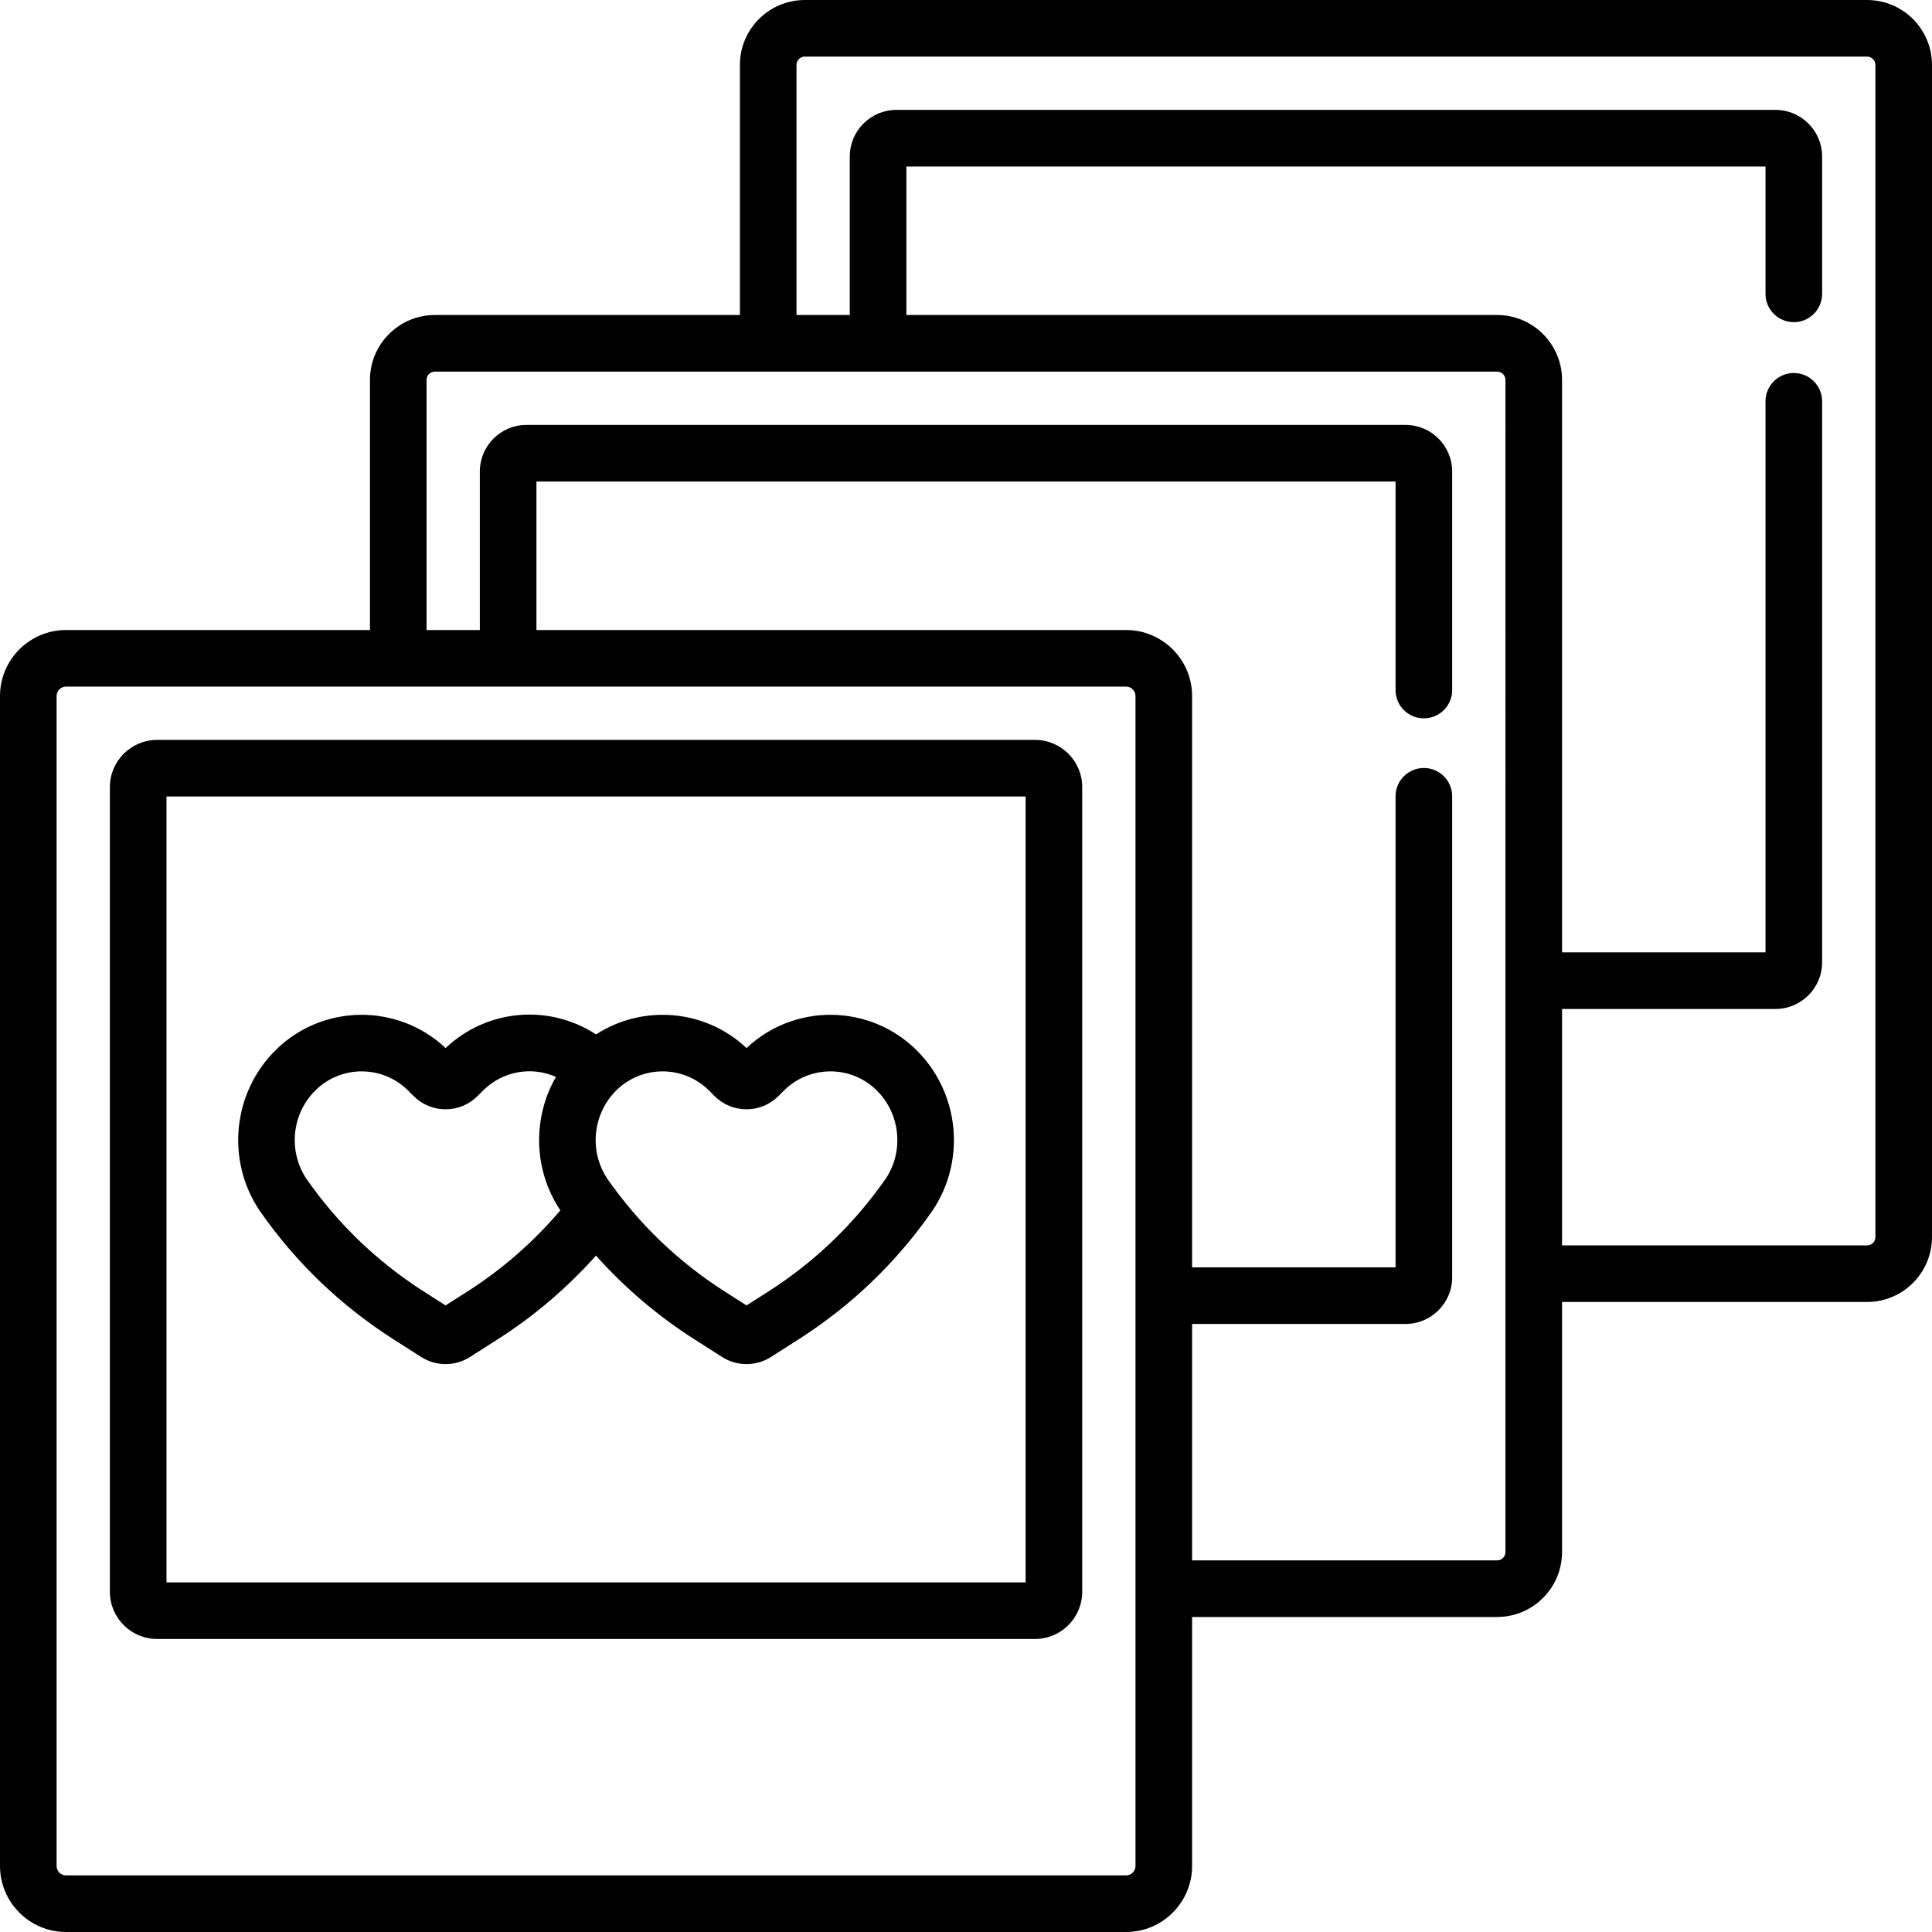 <?xml version="1.0" encoding="iso-8859-1"?>
<!-- Generator: Adobe Illustrator 19.0.0, SVG Export Plug-In . SVG Version: 6.00 Build 0)  -->
<svg version="1.1" id="Capa_1" xmlns="http://www.w3.org/2000/svg" xmlns:xlink="http://www.w3.org/1999/xlink" x="0px" y="0px"
	 viewBox="0 0 512 512" style="enable-background:new 0 0 512 512;" xml:space="preserve">
<g>
	<g>
		<g>
			<path d="M494.793,0H213.289c-9.488,0-17.207,7.719-17.207,17.207V83.48h-80.834c-9.488,0-17.207,7.719-17.207,17.207v66.273H17.5
				c-9.649,0-17.5,7.851-17.5,17.5V494.5c0,9.649,7.851,17.5,17.5,17.5h280.918c9.649,0,17.5-7.851,17.5-17.5v-65.994
				c0.089,0.003,0.176,0.013,0.266,0.013h80.568c9.488,0,17.207-7.719,17.207-17.207v-66.273h80.834
				c9.488,0,17.207-7.719,17.207-17.207V17.207C512,7.719,504.281,0,494.793,0z M300.918,494.5c0,1.378-1.122,2.5-2.5,2.5H17.5
				c-1.378,0-2.5-1.122-2.5-2.5V184.461c0-1.378,1.122-2.5,2.5-2.5h280.918c1.378,0,2.5,1.122,2.5,2.5V494.5z M398.959,411.313
				c0,1.217-0.99,2.207-2.207,2.207h-80.568c-0.09,0-0.177,0.01-0.266,0.013v-62.67h56.566c6.812,0,12.354-5.542,12.354-12.354
				V211.024c0-4.142-3.358-7.5-7.5-7.5c-4.142,0-7.5,3.358-7.5,7.5v124.839h-53.92V184.461c0-9.649-7.851-17.5-17.5-17.5H142.162
				v-39.359h227.676v55.272c0,4.142,3.358,7.5,7.5,7.5c4.142,0,7.5-3.358,7.5-7.5v-57.918c0-6.812-5.542-12.354-12.354-12.354
				H139.516c-6.812,0-12.354,5.542-12.354,12.354v42.006h-14.121v-66.273c0-1.217,0.99-2.207,2.207-2.207h281.504
				c1.217,0,2.207,0.99,2.207,2.207V411.313z M497,327.832c0,1.217-0.99,2.207-2.207,2.207h-80.834v-62.656h56.566
				c6.812,0,12.354-5.542,12.354-12.354V106.35c0-4.142-3.358-7.5-7.5-7.5c-4.142,0-7.5,3.358-7.5,7.5v146.033h-53.92V100.688
				c0-9.488-7.719-17.207-17.207-17.207H240.203v-39.36h227.676v33.755c0,4.142,3.358,7.5,7.5,7.5c4.142,0,7.5-3.358,7.5-7.5V41.475
				c0-6.812-5.542-12.354-12.354-12.354H237.557c-6.812,0-12.354,5.542-12.354,12.354V83.48h-14.121V17.207
				c0-1.217,0.99-2.207,2.207-2.207h281.504c1.217,0,2.207,0.99,2.207,2.207V327.832z"/>
			<path d="M68.81,320.842c9.505,13.674,21.444,25.148,35.487,34.104l7.341,4.683c1.958,1.248,4.202,1.872,6.446,1.872
				c2.245,0,4.489-0.625,6.448-1.874l7.34-4.681c9.701-6.187,18.436-13.648,26.07-22.204c7.614,8.545,16.351,15.984,26.105,22.204
				l7.341,4.683c1.958,1.248,4.202,1.872,6.446,1.872c2.245,0,4.49-0.625,6.449-1.873l7.34-4.681
				c14.042-8.955,25.982-20.43,35.487-34.104c0.028-0.04,0.055-0.08,0.082-0.121c8.835-13.252,7.073-31.045-4.189-42.307
				c-12.416-12.416-32.478-12.638-45.167-0.668c-11.01-10.386-27.567-11.586-39.867-3.615c-12.545-8.17-28.946-6.711-39.883,3.614
				c-12.689-11.968-32.751-11.747-45.167,0.669c-11.262,11.261-13.024,29.054-4.189,42.307
				C68.754,320.762,68.782,320.802,68.81,320.842z M163.273,289.02c6.794-6.792,17.849-6.792,24.642,0.001l1.438,1.439
				c2.265,2.266,5.277,3.513,8.48,3.513c3.204,0,6.215-1.248,8.479-3.513l1.439-1.439c6.794-6.793,17.849-6.793,24.643,0
				c6.208,6.208,7.192,16.005,2.353,23.323c-8.359,12.008-18.853,22.086-31.191,29.955l-5.722,3.649l-5.723-3.65
				c-12.337-7.868-22.832-17.946-31.191-29.955C156.081,305.026,157.066,295.227,163.273,289.02z M83.523,289.021
				c6.794-6.793,17.849-6.794,24.643,0l1.438,1.439c2.265,2.265,5.277,3.513,8.48,3.513s6.215-1.248,8.479-3.513l1.439-1.439
				c5.194-5.194,12.864-6.497,19.326-3.634c-6.212,10.821-6.025,24.574,1.148,35.335c0.007,0.01,0.014,0.02,0.021,0.03
				c-7.119,8.376-15.404,15.624-24.692,21.547l-5.722,3.649l-5.722-3.649c-12.338-7.868-22.832-17.945-31.191-29.953
				C76.331,305.028,77.315,295.229,83.523,289.021z"/>
			<path d="M274.297,196.082H41.621c-6.893,0-12.5,5.607-12.5,12.5v213.262c0,6.893,5.607,12.5,12.5,12.5h232.676
				c6.893,0,12.5-5.607,12.5-12.5V208.582C286.797,201.689,281.189,196.082,274.297,196.082z M271.797,419.344H44.121V211.082
				h227.676V419.344z"/>
		</g>
	</g>
</g>
<g>
</g>
<g>
</g>
<g>
</g>
<g>
</g>
<g>
</g>
<g>
</g>
<g>
</g>
<g>
</g>
<g>
</g>
<g>
</g>
<g>
</g>
<g>
</g>
<g>
</g>
<g>
</g>
<g>
</g>
</svg>
